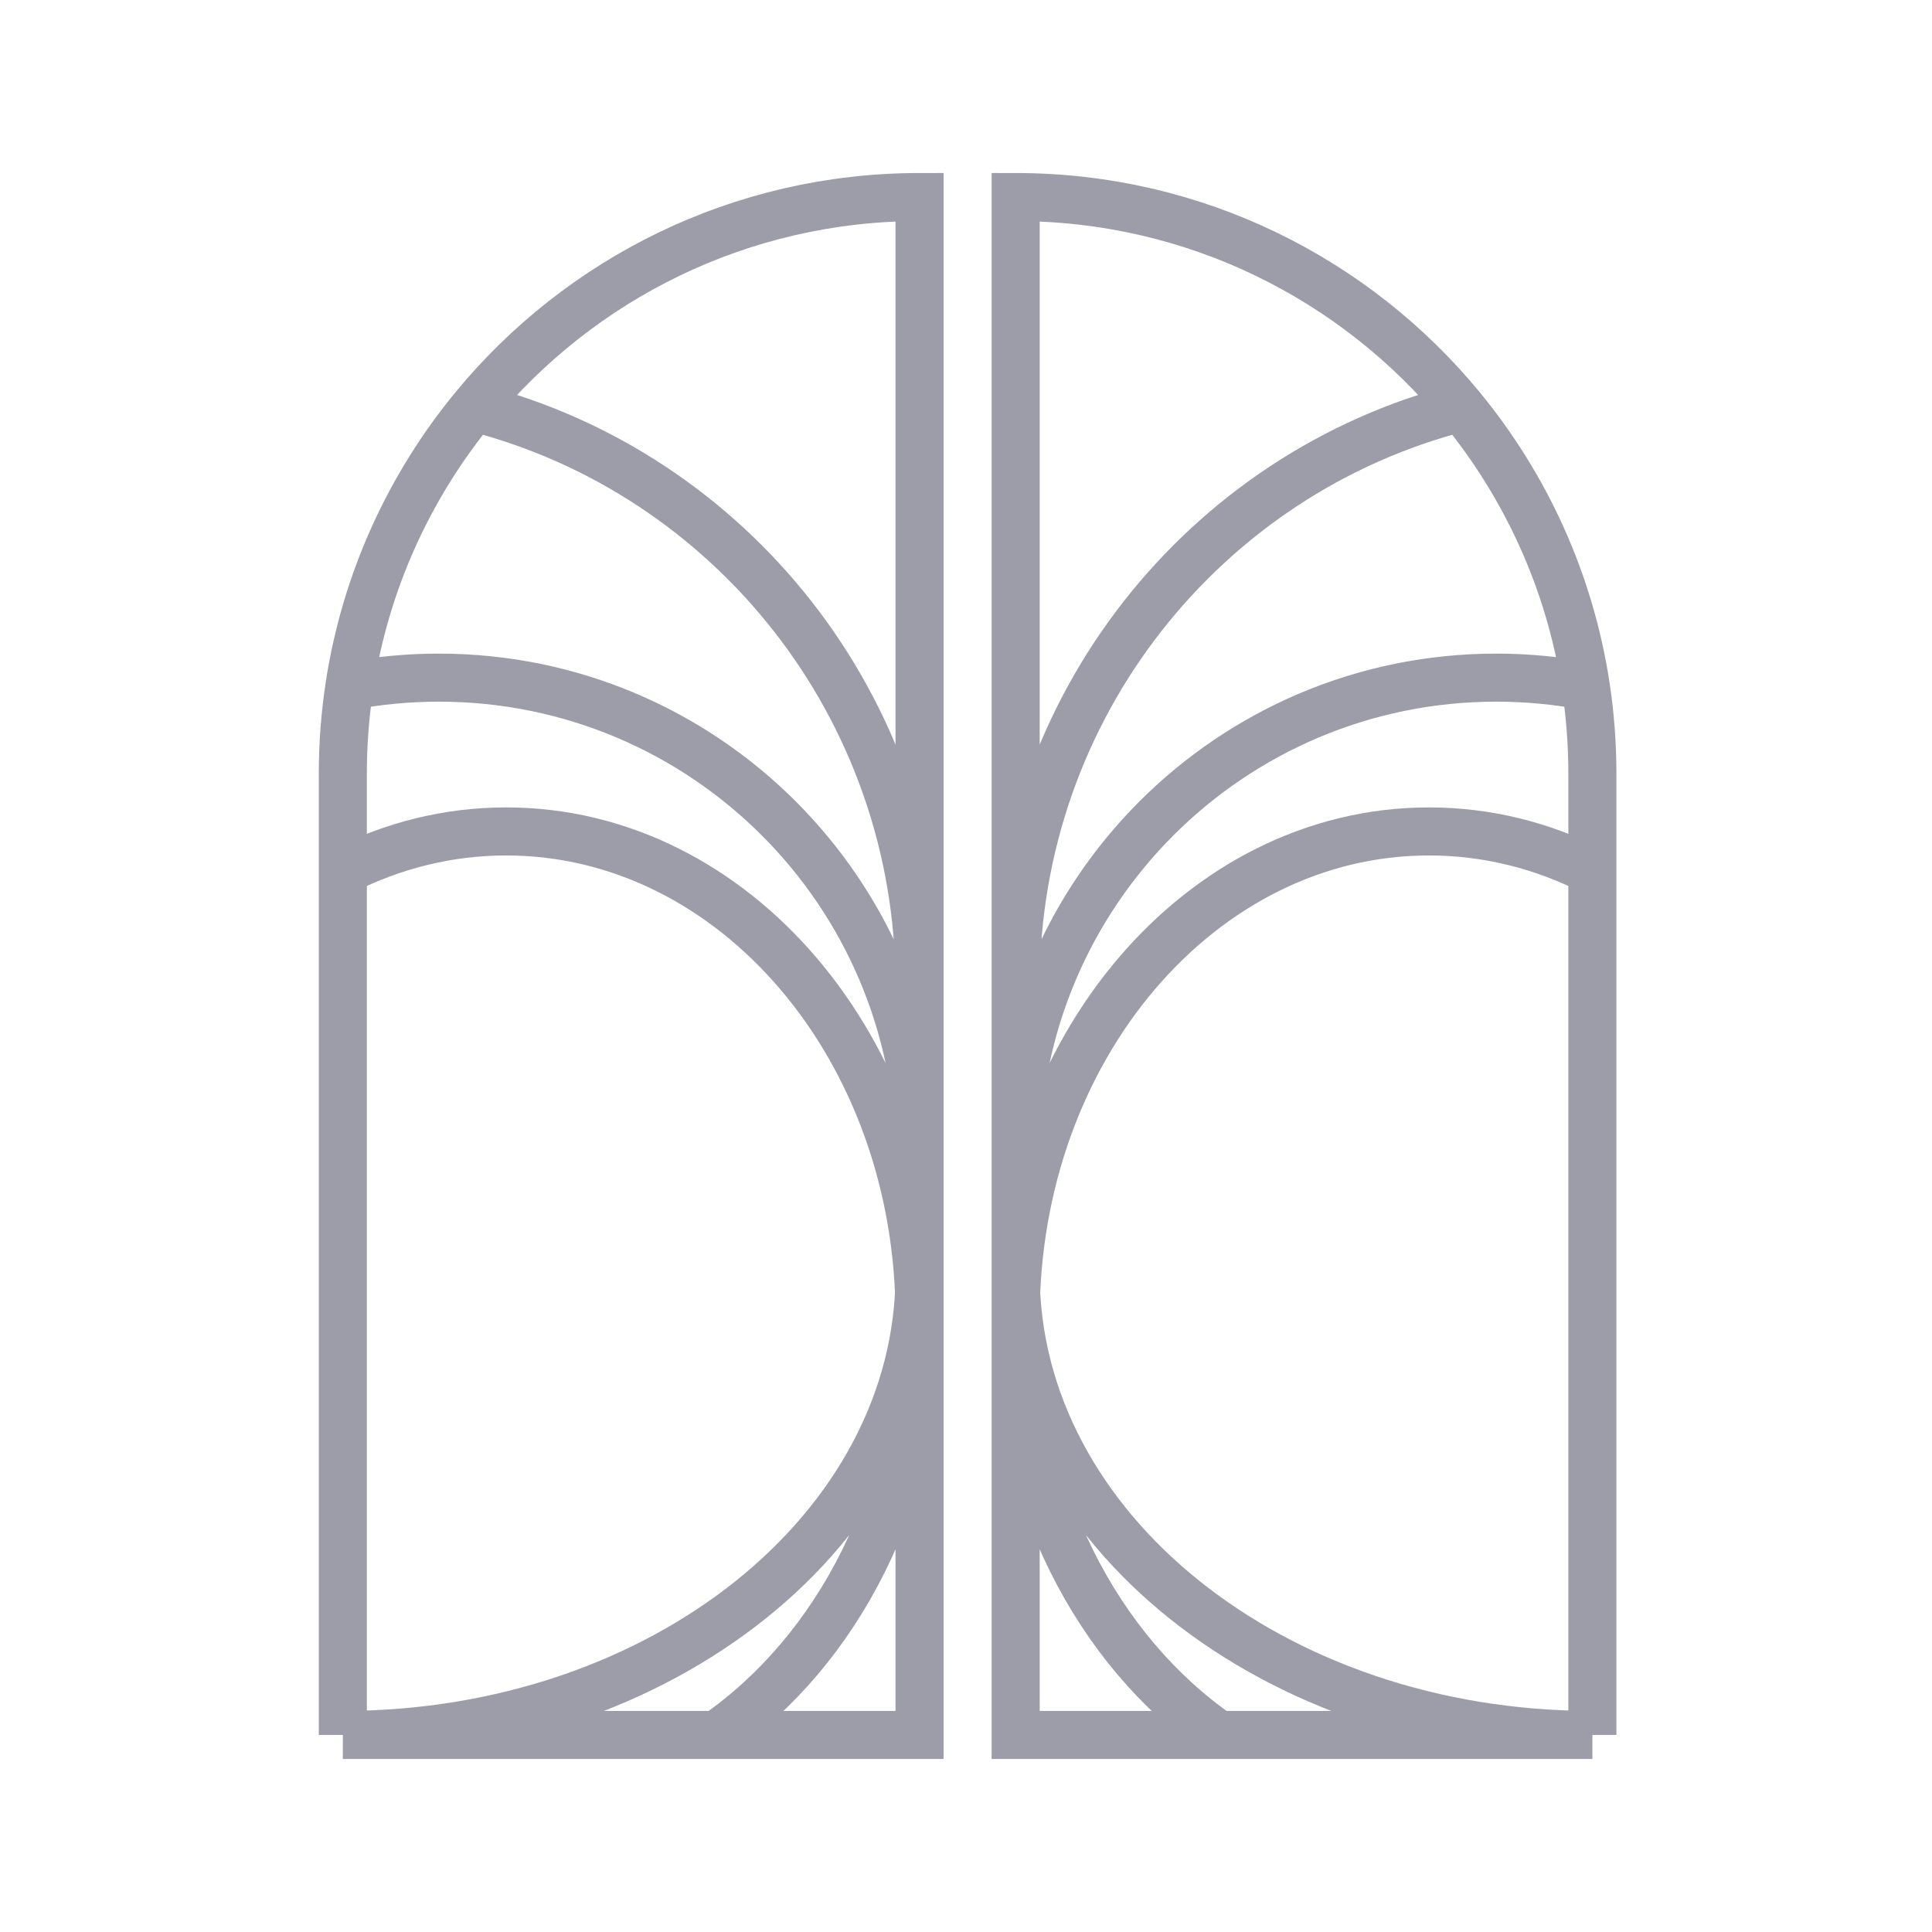 <svg width="201" height="201" viewBox="0 0 201 201" fill="none" xmlns="http://www.w3.org/2000/svg">
<path d="M35.667 180.5C68.804 180.5 95.667 159.01 95.667 132.5M35.667 180.5V90.6M35.667 180.5H74.522M95.667 102.5C95.667 73.529 75.956 49.199 49.317 42.395M95.667 120.5C95.667 92.886 73.281 70.5 45.667 70.5C42.486 70.5 39.374 70.797 36.358 71.365M36.358 71.365C35.903 74.344 35.667 77.394 35.667 80.5V90.6M36.358 71.365C38.022 60.467 42.619 50.534 49.317 42.395M49.317 42.395C60.322 29.026 76.999 20.5 95.667 20.5V180.5H74.522M35.667 90.6C40.881 87.962 46.628 86.5 52.667 86.5C76.415 86.5 95.667 109.11 95.667 137C95.667 155.519 87.178 171.71 74.522 180.5M165.667 180.5C132.53 180.5 105.667 159.01 105.667 132.5M165.667 180.5V90.6M165.667 180.5H126.811M105.667 102.5C105.667 73.529 125.377 49.199 152.016 42.395M105.667 120.5C105.667 92.886 128.052 70.5 155.667 70.5C158.848 70.5 161.96 70.797 164.976 71.365M164.976 71.365C165.431 74.344 165.667 77.394 165.667 80.5V90.6M164.976 71.365C163.311 60.467 158.714 50.534 152.016 42.395M152.016 42.395C141.012 29.026 124.335 20.5 105.667 20.5V180.5H126.811M165.667 90.6C160.452 87.962 154.705 86.5 148.667 86.5C124.918 86.5 105.667 109.11 105.667 137C105.667 155.519 114.155 171.71 126.811 180.5" stroke="#9D9DAA" stroke-width="5"/>
</svg>
